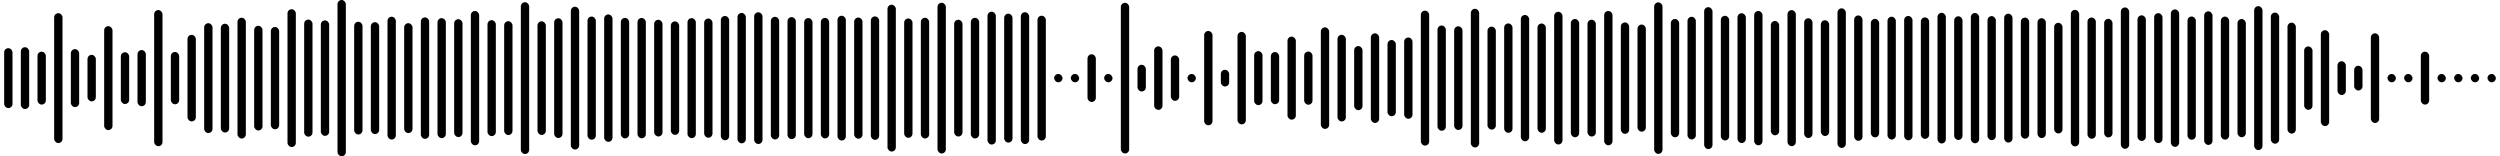 <svg 
  baseProfile="tiny"
  preserveAspectRatio="keep"
  version="1.2"
  viewBox="0 0 2400 150"
  height="100%" width="100%"
  xmlns="http://www.w3.org/2000/svg"
  xmlns:ev="http://www.w3.org/2001/xml-events"
  xmlns:xlink="http://www.w3.org/1999/xlink"
>
  <g>
    <rect width="8" height="57.521" x="4" y="46.24" rx="4" ry="4" fill="black" />
    <rect width="8" height="59.362" x="20" y="45.319" rx="4" ry="4" fill="black" />
    <rect width="8" height="50.784" x="36" y="49.608" rx="4" ry="4" fill="black" />
    <rect width="8" height="124.692" x="52" y="12.654" rx="4" ry="4" fill="black" />
    <rect width="8" height="55.632" x="68" y="47.184" rx="4" ry="4" fill="black" />
    <rect width="8" height="44.659" x="84" y="52.67" rx="4" ry="4" fill="black" />
    <rect width="8" height="99.776" x="100" y="25.112" rx="4" ry="4" fill="black" />
    <rect width="8" height="49.706" x="116" y="50.147" rx="4" ry="4" fill="black" />
    <rect width="8" height="53.941" x="132" y="48.03" rx="4" ry="4" fill="black" />
    <rect width="8" height="130.684" x="148" y="9.658" rx="4" ry="4" fill="black" />
    <rect width="8" height="50.221" x="164" y="49.89" rx="4" ry="4" fill="black" />
    <rect width="8" height="83.113" x="180" y="33.443" rx="4" ry="4" fill="black" />
    <rect width="8" height="105.456" x="196" y="22.272" rx="4" ry="4" fill="black" />
    <rect width="8" height="104.413" x="212" y="22.793" rx="4" ry="4" fill="black" />
    <rect width="8" height="115.989" x="228" y="17.005" rx="4" ry="4" fill="black" />
    <rect width="8" height="100.496" x="244" y="24.752" rx="4" ry="4" fill="black" />
    <rect width="8" height="98.204" x="260" y="25.898" rx="4" ry="4" fill="black" />
    <rect width="8" height="132.303" x="276" y="8.848" rx="4" ry="4" fill="black" />
    <rect width="8" height="112.421" x="292" y="18.789" rx="4" ry="4" fill="black" />
    <rect width="8" height="110.868" x="308" y="19.566" rx="4" ry="4" fill="black" />
    <rect width="8" height="150" x="324" y="0" rx="4" ry="4" fill="black" />
    <rect width="8" height="108.196" x="340" y="20.902" rx="4" ry="4" fill="black" />
    <rect width="8" height="107.415" x="356" y="21.292" rx="4" ry="4" fill="black" />
    <rect width="8" height="117.905" x="372" y="16.047" rx="4" ry="4" fill="black" />
    <rect width="8" height="105.509" x="388" y="22.246" rx="4" ry="4" fill="black" />
    <rect width="8" height="116.597" x="404" y="16.702" rx="4" ry="4" fill="black" />
    <rect width="8" height="115.194" x="420" y="17.403" rx="4" ry="4" fill="black" />
    <rect width="8" height="113.157" x="436" y="18.421" rx="4" ry="4" fill="black" />
    <rect width="8" height="128.929" x="452" y="10.536" rx="4" ry="4" fill="black" />
    <rect width="8" height="111.311" x="468" y="19.345" rx="4" ry="4" fill="black" />
    <rect width="8" height="109.29" x="484" y="20.355" rx="4" ry="4" fill="black" />
    <rect width="8" height="145.729" x="500" y="2.135" rx="4" ry="4" fill="black" />
    <rect width="8" height="109.111" x="516" y="20.445" rx="4" ry="4" fill="black" />
    <rect width="8" height="114.953" x="532" y="17.523" rx="4" ry="4" fill="black" />
    <rect width="8" height="137.107" x="548" y="6.446" rx="4" ry="4" fill="black" />
    <rect width="8" height="118.23" x="564" y="15.885" rx="4" ry="4" fill="black" />
    <rect width="8" height="122.291" x="580" y="13.855" rx="4" ry="4" fill="black" />
    <rect width="8" height="115.663" x="596" y="17.168" rx="4" ry="4" fill="black" />
    <rect width="8" height="115.513" x="612" y="17.244" rx="4" ry="4" fill="black" />
    <rect width="8" height="112.035" x="628" y="18.982" rx="4" ry="4" fill="black" />
    <rect width="8" height="108.936" x="644" y="20.532" rx="4" ry="4" fill="black" />
    <rect width="8" height="115.231" x="660" y="17.384" rx="4" ry="4" fill="black" />
    <rect width="8" height="114.4" x="676" y="17.8" rx="4" ry="4" fill="black" />
    <rect width="8" height="119.322" x="692" y="15.339" rx="4" ry="4" fill="black" />
    <rect width="8" height="125.183" x="708" y="12.409" rx="4" ry="4" fill="black" />
    <rect width="8" height="126.471" x="724" y="11.764" rx="4" ry="4" fill="black" />
    <rect width="8" height="117.723" x="740" y="16.139" rx="4" ry="4" fill="black" />
    <rect width="8" height="117.166" x="756" y="16.417" rx="4" ry="4" fill="black" />
    <rect width="8" height="115.345" x="772" y="17.327" rx="4" ry="4" fill="black" />
    <rect width="8" height="115.674" x="788" y="17.163" rx="4" ry="4" fill="black" />
    <rect width="8" height="119.772" x="804" y="15.114" rx="4" ry="4" fill="black" />
    <rect width="8" height="116.335" x="820" y="16.832" rx="4" ry="4" fill="black" />
    <rect width="8" height="118.513" x="836" y="15.744" rx="4" ry="4" fill="black" />
    <rect width="8" height="140.969" x="852" y="4.515" rx="4" ry="4" fill="black" />
    <rect width="8" height="114.575" x="868" y="17.712" rx="4" ry="4" fill="black" />
    <rect width="8" height="115.882" x="884" y="17.059" rx="4" ry="4" fill="black" />
    <rect width="8" height="144.688" x="900" y="2.656" rx="4" ry="4" fill="black" />
    <rect width="8" height="112.065" x="916" y="18.967" rx="4" ry="4" fill="black" />
    <rect width="8" height="115.807" x="932" y="17.096" rx="4" ry="4" fill="black" />
    <rect width="8" height="127.506" x="948" y="11.247" rx="4" ry="4" fill="black" />
    <rect width="8" height="123.776" x="964" y="13.112" rx="4" ry="4" fill="black" />
    <rect width="8" height="126.565" x="980" y="11.718" rx="4" ry="4" fill="black" />
    <rect width="8" height="119.805" x="996" y="15.097" rx="4" ry="4" fill="black" />
    <rect width="8" height="8" x="1012" y="71" rx="4" ry="4" fill="black" />
    <rect width="8" height="8" x="1028" y="71" rx="4" ry="4" fill="black" />
    <rect width="8" height="45.776" x="1044" y="52.112" rx="4" ry="4" fill="black" />
    <rect width="8" height="8" x="1060" y="71" rx="4" ry="4" fill="black" />
    <rect width="8" height="144.644" x="1076" y="2.678" rx="4" ry="4" fill="black" />
    <rect width="8" height="25.646" x="1092" y="62.177" rx="4" ry="4" fill="black" />
    <rect width="8" height="60.993" x="1108" y="44.504" rx="4" ry="4" fill="black" />
    <rect width="8" height="43.602" x="1124" y="53.199" rx="4" ry="4" fill="black" />
    <rect width="8" height="8" x="1140" y="71" rx="4" ry="4" fill="black" />
    <rect width="8" height="90.549" x="1156" y="29.726" rx="4" ry="4" fill="black" />
    <rect width="8" height="16.02" x="1172" y="66.99" rx="4" ry="4" fill="black" />
    <rect width="8" height="88.774" x="1188" y="30.613" rx="4" ry="4" fill="black" />
    <rect width="8" height="51.825" x="1204" y="49.087" rx="4" ry="4" fill="black" />
    <rect width="8" height="50.047" x="1220" y="49.977" rx="4" ry="4" fill="black" />
    <rect width="8" height="79.742" x="1236" y="35.129" rx="4" ry="4" fill="black" />
    <rect width="8" height="51.061" x="1252" y="49.469" rx="4" ry="4" fill="black" />
    <rect width="8" height="97.5" x="1268" y="26.25" rx="4" ry="4" fill="black" />
    <rect width="8" height="83.194" x="1284" y="33.403" rx="4" ry="4" fill="black" />
    <rect width="8" height="61.533" x="1300" y="44.233" rx="4" ry="4" fill="black" />
    <rect width="8" height="86.012" x="1316" y="31.994" rx="4" ry="4" fill="black" />
    <rect width="8" height="73.183" x="1332" y="38.408" rx="4" ry="4" fill="black" />
    <rect width="8" height="78.023" x="1348" y="35.988" rx="4" ry="4" fill="black" />
    <rect width="8" height="129.576" x="1364" y="10.212" rx="4" ry="4" fill="black" />
    <rect width="8" height="101.058" x="1380" y="24.471" rx="4" ry="4" fill="black" />
    <rect width="8" height="99.52" x="1396" y="25.24" rx="4" ry="4" fill="black" />
    <rect width="8" height="133.122" x="1412" y="8.439" rx="4" ry="4" fill="black" />
    <rect width="8" height="98.853" x="1428" y="25.573" rx="4" ry="4" fill="black" />
    <rect width="8" height="105.029" x="1444" y="22.486" rx="4" ry="4" fill="black" />
    <rect width="8" height="121.263" x="1460" y="14.369" rx="4" ry="4" fill="black" />
    <rect width="8" height="104.885" x="1476" y="22.558" rx="4" ry="4" fill="black" />
    <rect width="8" height="127.372" x="1492" y="11.314" rx="4" ry="4" fill="black" />
    <rect width="8" height="113.523" x="1508" y="18.238" rx="4" ry="4" fill="black" />
    <rect width="8" height="112.121" x="1524" y="18.939" rx="4" ry="4" fill="black" />
    <rect width="8" height="128.959" x="1540" y="10.521" rx="4" ry="4" fill="black" />
    <rect width="8" height="106.949" x="1556" y="21.526" rx="4" ry="4" fill="black" />
    <rect width="8" height="102.841" x="1572" y="23.58" rx="4" ry="4" fill="black" />
    <rect width="8" height="145.436" x="1588" y="2.282" rx="4" ry="4" fill="black" />
    <rect width="8" height="113.561" x="1604" y="18.219" rx="4" ry="4" fill="black" />
    <rect width="8" height="117.761" x="1620" y="16.119" rx="4" ry="4" fill="black" />
    <rect width="8" height="136.25" x="1636" y="6.875" rx="4" ry="4" fill="black" />
    <rect width="8" height="119.663" x="1652" y="15.169" rx="4" ry="4" fill="black" />
    <rect width="8" height="124.615" x="1668" y="12.693" rx="4" ry="4" fill="black" />
    <rect width="8" height="128.955" x="1684" y="10.522" rx="4" ry="4" fill="black" />
    <rect width="8" height="109.772" x="1700" y="20.114" rx="4" ry="4" fill="black" />
    <rect width="8" height="130.625" x="1716" y="9.688" rx="4" ry="4" fill="black" />
    <rect width="8" height="114.986" x="1732" y="17.507" rx="4" ry="4" fill="black" />
    <rect width="8" height="111.116" x="1748" y="19.442" rx="4" ry="4" fill="black" />
    <rect width="8" height="134.001" x="1764" y="7.999" rx="4" ry="4" fill="black" />
    <rect width="8" height="120.348" x="1780" y="14.826" rx="4" ry="4" fill="black" />
    <rect width="8" height="113.755" x="1796" y="18.123" rx="4" ry="4" fill="black" />
    <rect width="8" height="117.918" x="1812" y="16.041" rx="4" ry="4" fill="black" />
    <rect width="8" height="119.341" x="1828" y="15.329" rx="4" ry="4" fill="black" />
    <rect width="8" height="116.585" x="1844" y="16.708" rx="4" ry="4" fill="black" />
    <rect width="8" height="125.427" x="1860" y="12.287" rx="4" ry="4" fill="black" />
    <rect width="8" height="118.743" x="1876" y="15.629" rx="4" ry="4" fill="black" />
    <rect width="8" height="125.033" x="1892" y="12.483" rx="4" ry="4" fill="black" />
    <rect width="8" height="119.093" x="1908" y="15.454" rx="4" ry="4" fill="black" />
    <rect width="8" height="123.698" x="1924" y="13.151" rx="4" ry="4" fill="black" />
    <rect width="8" height="116.231" x="1940" y="16.885" rx="4" ry="4" fill="black" />
    <rect width="8" height="115.076" x="1956" y="17.462" rx="4" ry="4" fill="black" />
    <rect width="8" height="106.241" x="1972" y="21.88" rx="4" ry="4" fill="black" />
    <rect width="8" height="131.067" x="1988" y="9.467" rx="4" ry="4" fill="black" />
    <rect width="8" height="116.388" x="2004" y="16.806" rx="4" ry="4" fill="black" />
    <rect width="8" height="113.831" x="2020" y="18.085" rx="4" ry="4" fill="black" />
    <rect width="8" height="135.708" x="2036" y="7.146" rx="4" ry="4" fill="black" />
    <rect width="8" height="120.584" x="2052" y="14.708" rx="4" ry="4" fill="black" />
    <rect width="8" height="124.75" x="2068" y="12.625" rx="4" ry="4" fill="black" />
    <rect width="8" height="131.946" x="2084" y="9.027" rx="4" ry="4" fill="black" />
    <rect width="8" height="118.33" x="2100" y="15.835" rx="4" ry="4" fill="black" />
    <rect width="8" height="128.26" x="2116" y="10.87" rx="4" ry="4" fill="black" />
    <rect width="8" height="118.133" x="2132" y="15.934" rx="4" ry="4" fill="black" />
    <rect width="8" height="113.482" x="2148" y="18.259" rx="4" ry="4" fill="black" />
    <rect width="8" height="138.183" x="2164" y="5.908" rx="4" ry="4" fill="black" />
    <rect width="8" height="125.852" x="2180" y="12.074" rx="4" ry="4" fill="black" />
    <rect width="8" height="106.502" x="2196" y="21.749" rx="4" ry="4" fill="black" />
    <rect width="8" height="60.884" x="2212" y="44.558" rx="4" ry="4" fill="black" />
    <rect width="8" height="92.022" x="2228" y="28.989" rx="4" ry="4" fill="black" />
    <rect width="8" height="32.418" x="2244" y="58.791" rx="4" ry="4" fill="black" />
    <rect width="8" height="23.763" x="2260" y="63.118" rx="4" ry="4" fill="black" />
    <rect width="8" height="86.07" x="2276" y="31.965" rx="4" ry="4" fill="black" />
    <rect width="8" height="8" x="2292" y="71" rx="4" ry="4" fill="black" />
    <rect width="8" height="8" x="2308" y="71" rx="4" ry="4" fill="black" />
    <rect width="8" height="50.827" x="2324" y="49.587" rx="4" ry="4" fill="black" />
    <rect width="8" height="8" x="2340" y="71" rx="4" ry="4" fill="black" />
    <rect width="8" height="8" x="2356" y="71" rx="4" ry="4" fill="black" />
    <rect width="8" height="8" x="2372" y="71" rx="4" ry="4" fill="black" />
    <rect width="8" height="8" x="2388" y="71" rx="4" ry="4" fill="black" />
  </g>
</svg>